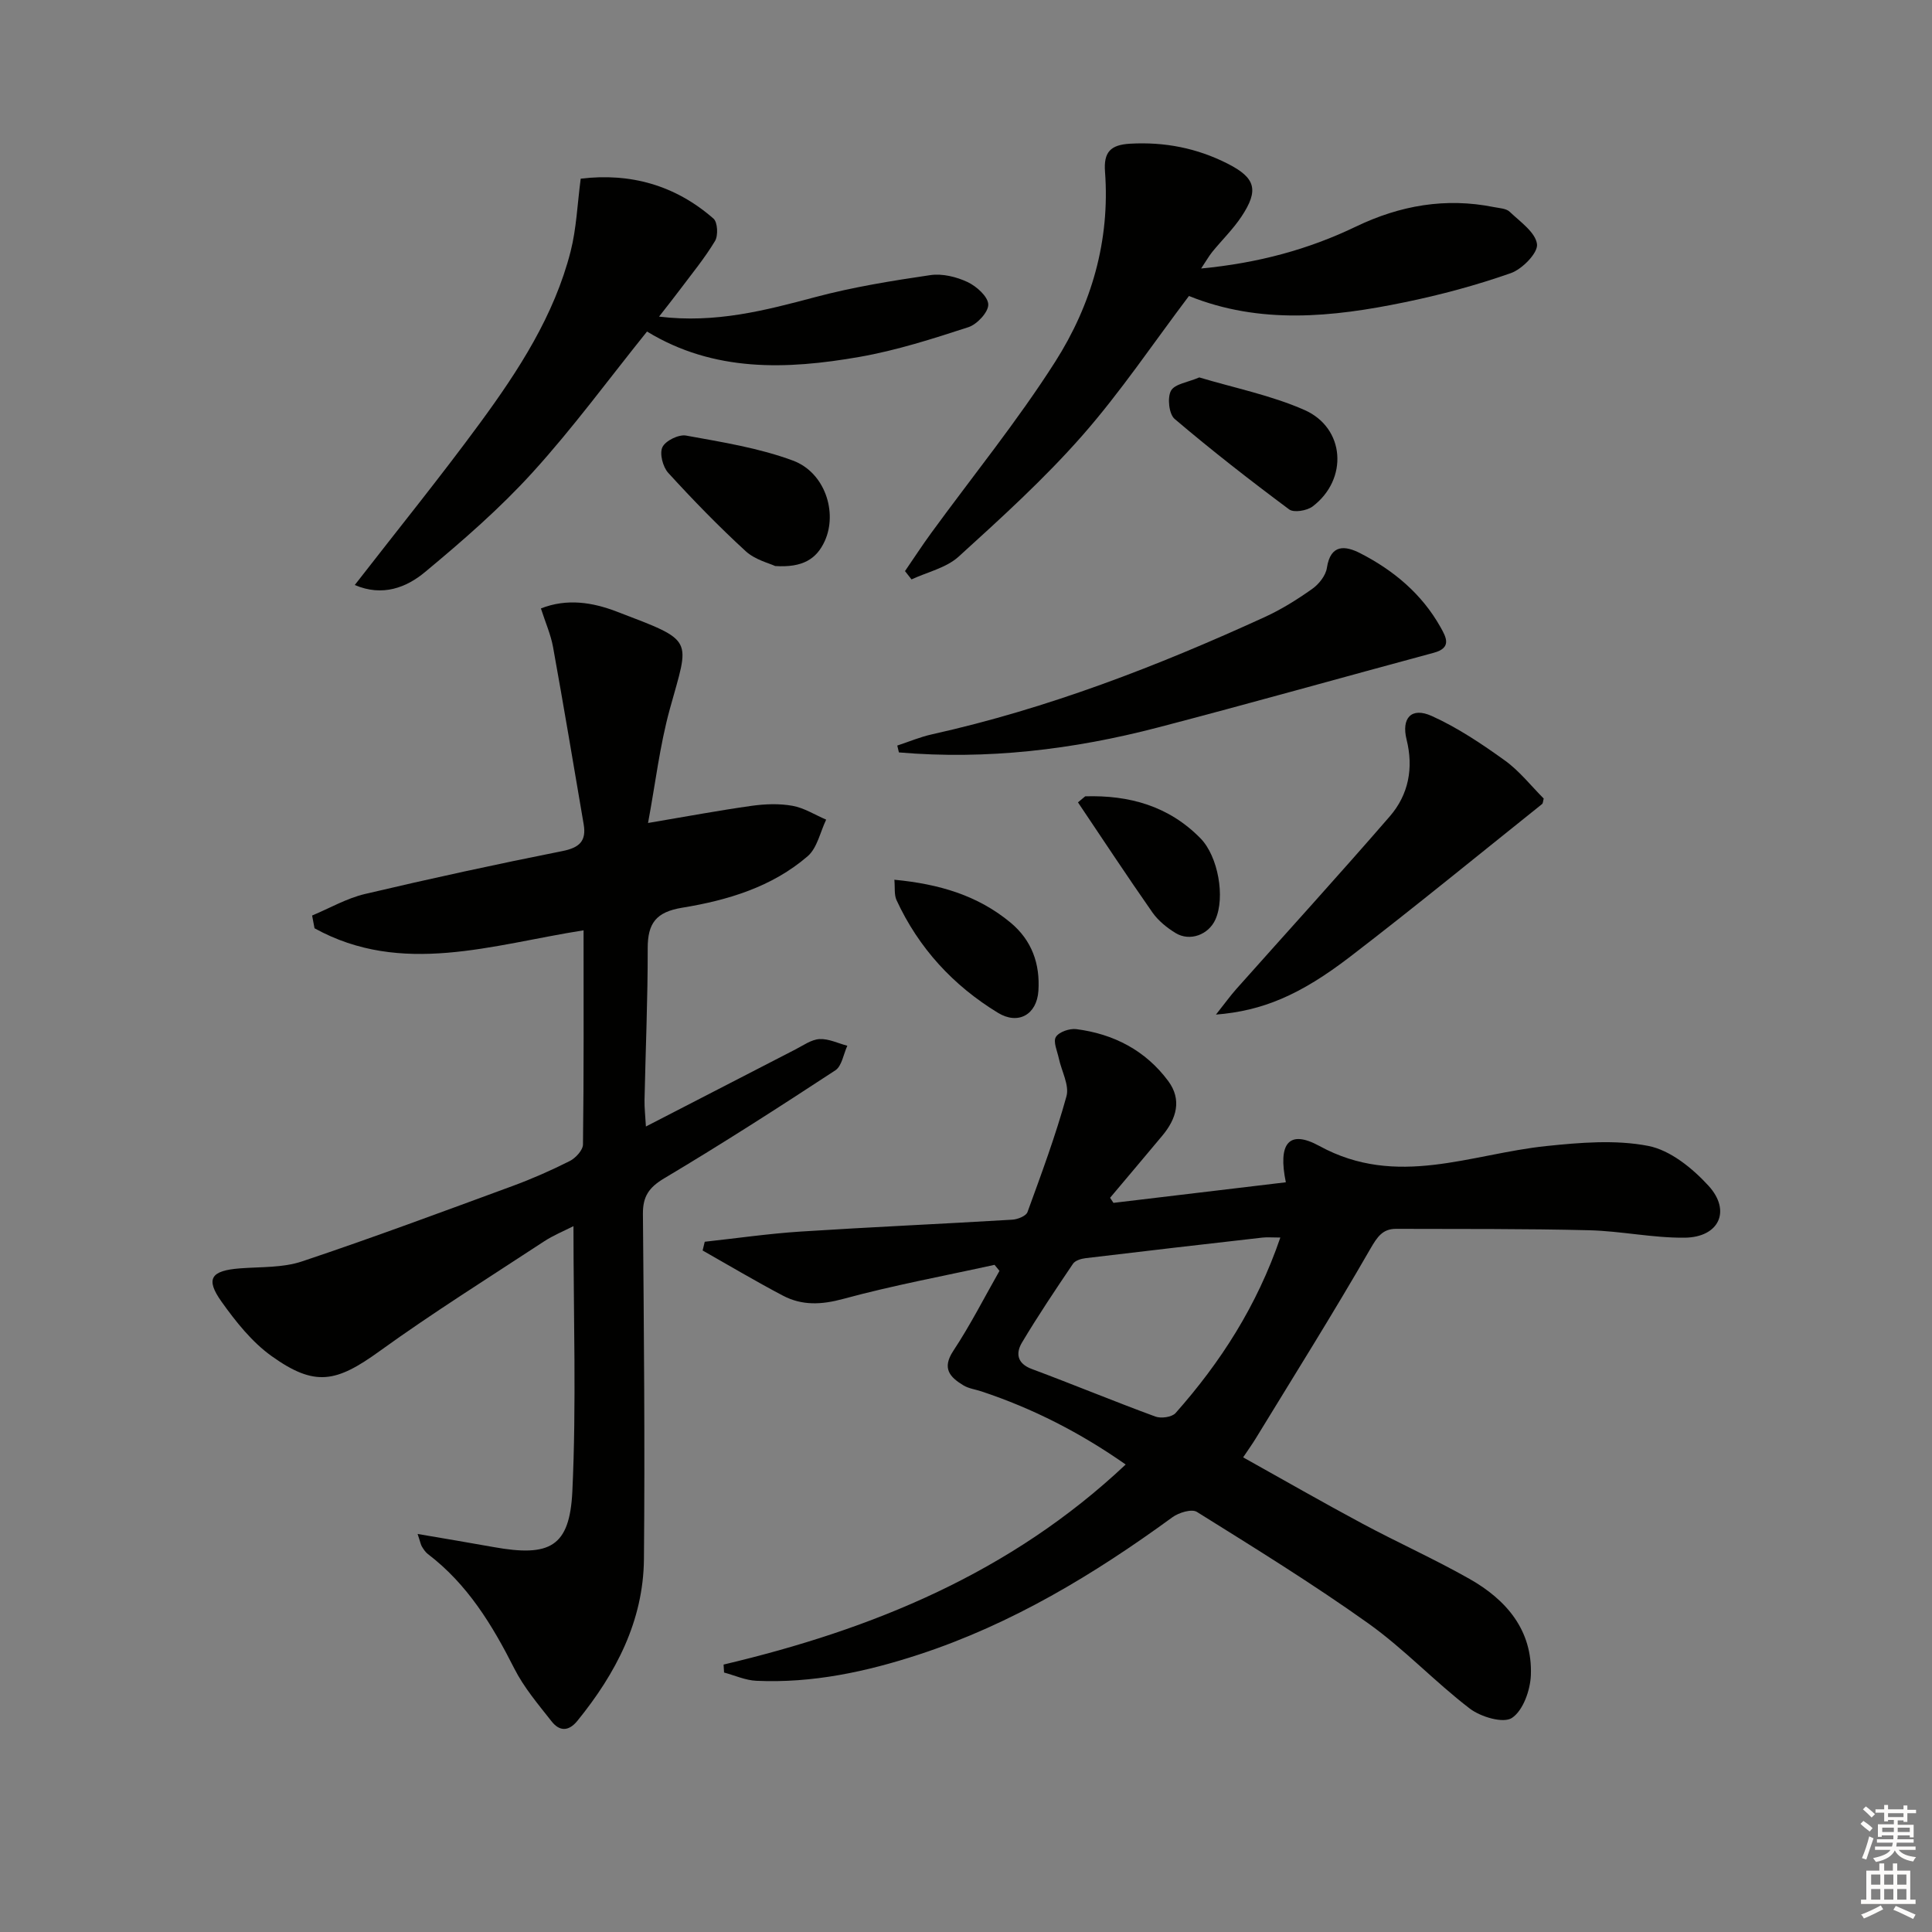 <svg enable-background="new 0 0 400 400" viewBox="0 0 400 400" xmlns="http://www.w3.org/2000/svg"><rect x="0" y="0" width="400" height="400" fill="#808080" stroke="none"/><g fill="#010100"><path d="m149.81 344.63c30.85-7.29 59.44-18.99 83.25-41.42-9.43-6.61-19.25-11.61-29.84-15.13-1.26-.42-2.66-.59-3.76-1.26-2.77-1.68-4.51-3.48-2.09-7.14 3.51-5.31 6.41-11.02 9.56-16.56-.34-.42-.68-.83-1.02-1.25-10.46 2.3-21.02 4.25-31.35 7.06-4.5 1.22-8.5 1.4-12.46-.68-5.63-2.96-11.1-6.22-16.63-9.35.15-.6.29-1.21.44-1.81 6.62-.72 13.23-1.68 19.87-2.11 14.6-.94 29.22-1.58 43.82-2.46 1.1-.07 2.83-.75 3.13-1.57 2.89-7.93 5.83-15.86 8.07-23.98.63-2.29-1.02-5.2-1.58-7.84-.32-1.51-1.22-3.46-.61-4.44.65-1.05 2.84-1.79 4.22-1.62 7.74.99 14.33 4.41 19.02 10.72 2.92 3.92 1.71 7.86-1.23 11.37-3.58 4.29-7.19 8.55-10.79 12.83.23.35.47.7.7 1.05 11.89-1.42 23.77-2.84 35.69-4.26-1.66-8.03.59-11 6.96-7.51 16.03 8.77 31.31 1.63 46.95.01 7.01-.73 14.34-1.35 21.13-.03 4.56.89 9.16 4.63 12.47 8.25 4.75 5.2 2.17 10.67-4.92 10.75-6.6.07-13.21-1.38-19.83-1.54-13.31-.33-26.62-.25-39.94-.29-2.77-.01-3.88 1.64-5.31 4.11-7.62 13.25-15.75 26.2-23.72 39.25-.69 1.13-1.46 2.21-2.63 3.95 8.34 4.65 16.47 9.32 24.72 13.74 7.32 3.92 14.92 7.33 22.14 11.42 7.63 4.32 13.06 10.63 12.71 19.93-.12 3.12-1.61 7.33-3.92 8.86-1.78 1.18-6.47-.21-8.73-1.94-7.25-5.55-13.58-12.34-21-17.63-11.49-8.19-23.52-15.61-35.5-23.09-1.08-.67-3.76.15-5.08 1.12-16.2 11.82-33.23 22.1-52.4 28.39-10.94 3.59-22.13 5.99-33.73 5.46-2.25-.1-4.45-1.11-6.68-1.71-.02-.54-.06-1.1-.1-1.65zm115.27-88.41c-1.73 0-2.72-.1-3.7.01-12.21 1.39-24.41 2.79-36.61 4.26-.93.11-2.16.48-2.62 1.16-3.63 5.37-7.24 10.75-10.56 16.31-1.31 2.2-1.05 4.33 2.04 5.48 8.56 3.19 17 6.69 25.57 9.84 1.19.44 3.43.13 4.19-.72 9.31-10.51 16.83-22.15 21.69-36.34z"/><path d="m86.46 317.59c5.72.98 10.72 1.81 15.71 2.71 11.67 2.1 15.78-.02 16.33-11.54.85-18.07.23-36.21.23-54.9-1.96 1-4.18 1.9-6.14 3.19-11.39 7.48-22.96 14.72-34 22.69-8.97 6.48-13.37 7.46-22.38 1.01-4.06-2.91-7.39-7.11-10.33-11.23-3.41-4.78-2.22-6.46 3.82-6.92 4.3-.33 8.84-.1 12.83-1.44 14.62-4.89 29.08-10.28 43.56-15.6 4.05-1.49 8.02-3.24 11.87-5.18 1.22-.62 2.72-2.24 2.74-3.43.19-14.64.12-29.28.12-44.34-18.94 2.98-37.65 9.55-55.7-.42-.17-.88-.34-1.76-.5-2.64 3.64-1.52 7.16-3.57 10.95-4.46 13.56-3.2 27.18-6.16 40.85-8.88 3.54-.7 5.02-2.07 4.42-5.57-2.09-12.23-4.13-24.48-6.34-36.69-.47-2.58-1.57-5.05-2.51-7.98 5.41-2.13 10.69-1.25 15.58.61 16.47 6.29 15.19 5.38 11.11 20.22-2.08 7.56-2.99 15.45-4.51 23.59 8.06-1.36 14.73-2.61 21.44-3.55 2.78-.39 5.72-.5 8.45-.01 2.42.43 4.66 1.87 6.99 2.87-1.24 2.56-1.85 5.85-3.82 7.56-7.38 6.38-16.6 9.14-25.98 10.67-5.43.89-7.16 3.22-7.15 8.42.02 10.48-.44 20.96-.66 31.44-.03 1.6.17 3.21.29 5.44 10.68-5.51 20.82-10.75 30.96-15.96 1.62-.83 3.29-2.05 4.99-2.14 1.89-.1 3.83.88 5.75 1.38-.8 1.74-1.13 4.2-2.48 5.09-11.67 7.65-23.43 15.21-35.42 22.35-3.19 1.9-4.45 3.77-4.42 7.37.2 23.83.43 47.65.21 71.48-.12 12.82-5.82 23.68-13.77 33.47-1.85 2.28-3.74 2.17-5.34.13-2.76-3.51-5.73-7-7.73-10.95-4.56-9.02-9.7-17.47-17.89-23.7-.51-.39-.9-.99-1.24-1.55-.24-.39-.31-.89-.89-2.61z"/><path d="m248.68 55.59c11.75-1.12 22.19-3.93 32.08-8.69 9.1-4.37 18.54-6.03 28.51-4.03 1.13.23 2.55.27 3.29.97 2.17 2.07 5.35 4.26 5.66 6.71.23 1.81-3.06 5.17-5.42 6-7.17 2.52-14.58 4.51-22.03 6.04-14.92 3.08-29.9 4.63-44.61-1.31-7.37 9.75-14.14 19.86-22.1 28.92-7.86 8.94-16.75 17.02-25.58 25.04-2.56 2.33-6.47 3.19-9.76 4.72-.45-.57-.9-1.15-1.35-1.72 1.8-2.62 3.53-5.29 5.4-7.85 8.6-11.8 17.86-23.19 25.69-35.48 7.51-11.79 11.39-25.09 10.32-39.36-.3-4.05 1.12-5.57 5.21-5.8 7.17-.4 13.86.92 20.21 4.15 5.75 2.93 6.49 5.45 2.82 10.96-1.74 2.61-4.03 4.84-6.03 7.29-.7.87-1.25 1.86-2.31 3.44z"/><path d="m73.45 121.12c8.92-11.49 17.71-22.34 25.96-33.58 7.97-10.87 15.34-22.21 18.73-35.49 1.21-4.75 1.39-9.76 2.09-15.06 10.3-1.24 19.58 1.35 27.49 8.27.86.75 1 3.5.32 4.63-2.12 3.53-4.77 6.75-7.25 10.06-1.26 1.69-2.58 3.33-4.34 5.6 11.72 1.43 22-1.29 32.39-4.05 7.78-2.07 15.8-3.37 23.78-4.54 2.48-.36 5.4.35 7.71 1.44 1.85.87 4.24 3.01 4.28 4.64.04 1.58-2.32 4.12-4.12 4.7-7.4 2.41-14.89 4.81-22.53 6.15-15.09 2.64-30.14 3.2-44-5.25-7.96 9.89-15.33 19.97-23.68 29.15-6.77 7.46-14.47 14.15-22.24 20.61-3.88 3.25-8.85 5.18-14.59 2.72z"/><path d="m185.77 154.36c2.4-.79 4.75-1.79 7.21-2.33 23.94-5.33 46.66-14.11 68.88-24.28 3.45-1.58 6.74-3.64 9.84-5.84 1.38-.98 2.78-2.75 3.02-4.34.76-5.02 3.87-4.58 6.9-3.03 6.91 3.54 12.76 8.42 16.63 15.32 1.19 2.11 2.36 4.28-1.41 5.29-19.03 5.13-38.01 10.48-57.08 15.46-17.58 4.59-35.46 6.73-53.65 5.17-.1-.47-.22-.95-.34-1.42z"/><path d="m251.75 210.06c1.87-2.36 2.97-3.89 4.21-5.29 10.6-11.91 21.34-23.7 31.78-35.75 3.89-4.49 4.95-10 3.48-15.89-1.11-4.45.98-6.8 5.19-4.9 5.35 2.41 10.34 5.76 15.13 9.2 3.05 2.19 5.46 5.29 8.07 7.9-.15.54-.14.97-.34 1.14-13.2 10.55-26.28 21.27-39.68 31.56-10.47 8.05-18.27 11.26-27.84 12.03z"/><path d="m160.49 117.19c-1.19-.57-4.15-1.28-6.1-3.07-5.6-5.14-10.91-10.6-16.04-16.22-1.12-1.23-1.84-4.01-1.2-5.33.64-1.33 3.38-2.67 4.9-2.39 7.45 1.36 15.07 2.56 22.12 5.18 6.62 2.45 9.28 10.73 6.59 16.65-1.69 3.72-4.57 5.55-10.27 5.18z"/><path d="m248.3 78.14c7.3 2.19 14.87 3.7 21.77 6.74 8.44 3.72 9.1 14.36 1.7 19.97-1.17.89-3.89 1.34-4.86.62-8.09-6.02-16.05-12.22-23.72-18.74-1.17-1-1.54-4.4-.75-5.84.78-1.41 3.52-1.74 5.86-2.75z"/><path d="m224.68 164.87c9.1-.27 17.31 1.99 23.89 8.72 3.63 3.72 5.13 12.19 3.07 16.78-1.42 3.16-5.29 4.62-8.26 2.8-1.79-1.1-3.57-2.54-4.77-4.24-5.26-7.52-10.31-15.2-15.43-22.81.5-.42 1-.84 1.5-1.25z"/><path d="m185.17 182.14c9.33.89 17.26 3.26 24.02 8.85 4.48 3.71 6.16 8.6 5.8 14.16-.33 4.93-4.19 7.09-8.36 4.55-9.28-5.65-16.42-13.4-21.01-23.33-.52-1.13-.3-2.62-.45-4.23z"/></g><path d="m385.2 377.6.6-.6c.6.4 1.3.9 1.9 1.5l-.6.7c-.8-.6-1.4-1.1-1.9-1.6zm.3 7.1c.6-1.4 1.1-2.9 1.5-4.5.3.1.6.3.9.4-.5 1.4-1 2.9-1.5 4.4zm.2-10.1.6-.6c.7.5 1.3 1.1 1.9 1.6l-.7.7c-.6-.6-1.2-1.2-1.8-1.7zm8.4-.8h.8v.9h1.8v.7h-1.8v1.8h-.8v-.3h-1.2v.9h3.3v2.6h-.8v-.4h-2.5c0 .3 0 .6-.1.8h3.4v.7h-3.5c0 .3-.1.6-.1.8h4v.7h-3.5c.7.9 1.9 1.3 3.6 1.5-.2.2-.4.5-.6.9-1.9-.3-3.2-1.1-3.8-2.3-.5 1.1-1.8 2-3.9 2.4-.2-.3-.4-.5-.6-.8 1.9-.4 3.1-.9 3.6-1.7h-3.2v-.7h3.5c.1-.2.1-.5.2-.8h-3.3v-.7h3.4c0-.2 0-.5 0-.8h-2.4v.3h-.8v-2.6h3.3v-.9h-1.2v.3h-.8v-1.8h-1.8v-.7h1.8v-.9h.8v.9h3.2zm-4.4 5.5h2.4c0-.3 0-.6 0-.9h-2.4zm1.2-3.1h3.2v-.8h-3.2zm4.4 2.2h-2.4v.9h2.5v-.9z" fill="#fcfbfa"/><path d="m389.2 385.8h.9v1.5h1.8v-1.5h.9v1.5h2.7v6h1.1v.9h-11.3v-.9h1.1v-6h2.7v-1.5zm.2 8.7.5.8c-1.2.6-2.5 1.3-4 1.9-.2-.3-.3-.6-.6-.8 1.6-.6 3-1.3 4.1-1.9zm-2-4.3h1.9v-2.1h-1.9zm0 3.1h1.9v-2.2h-1.9zm2.7-3.1h1.9v-2.1h-1.9zm0 3.1h1.9v-2.2h-1.9zm2.4 1.3c1.4.6 2.7 1.2 4.1 1.8l-.5.9c-1.5-.7-2.8-1.4-4.1-1.9zm2.2-6.5h-1.9v2.1h1.9zm-1.9 5.2h1.9v-2.2h-1.9z" fill="#fcfbfa"/></svg>